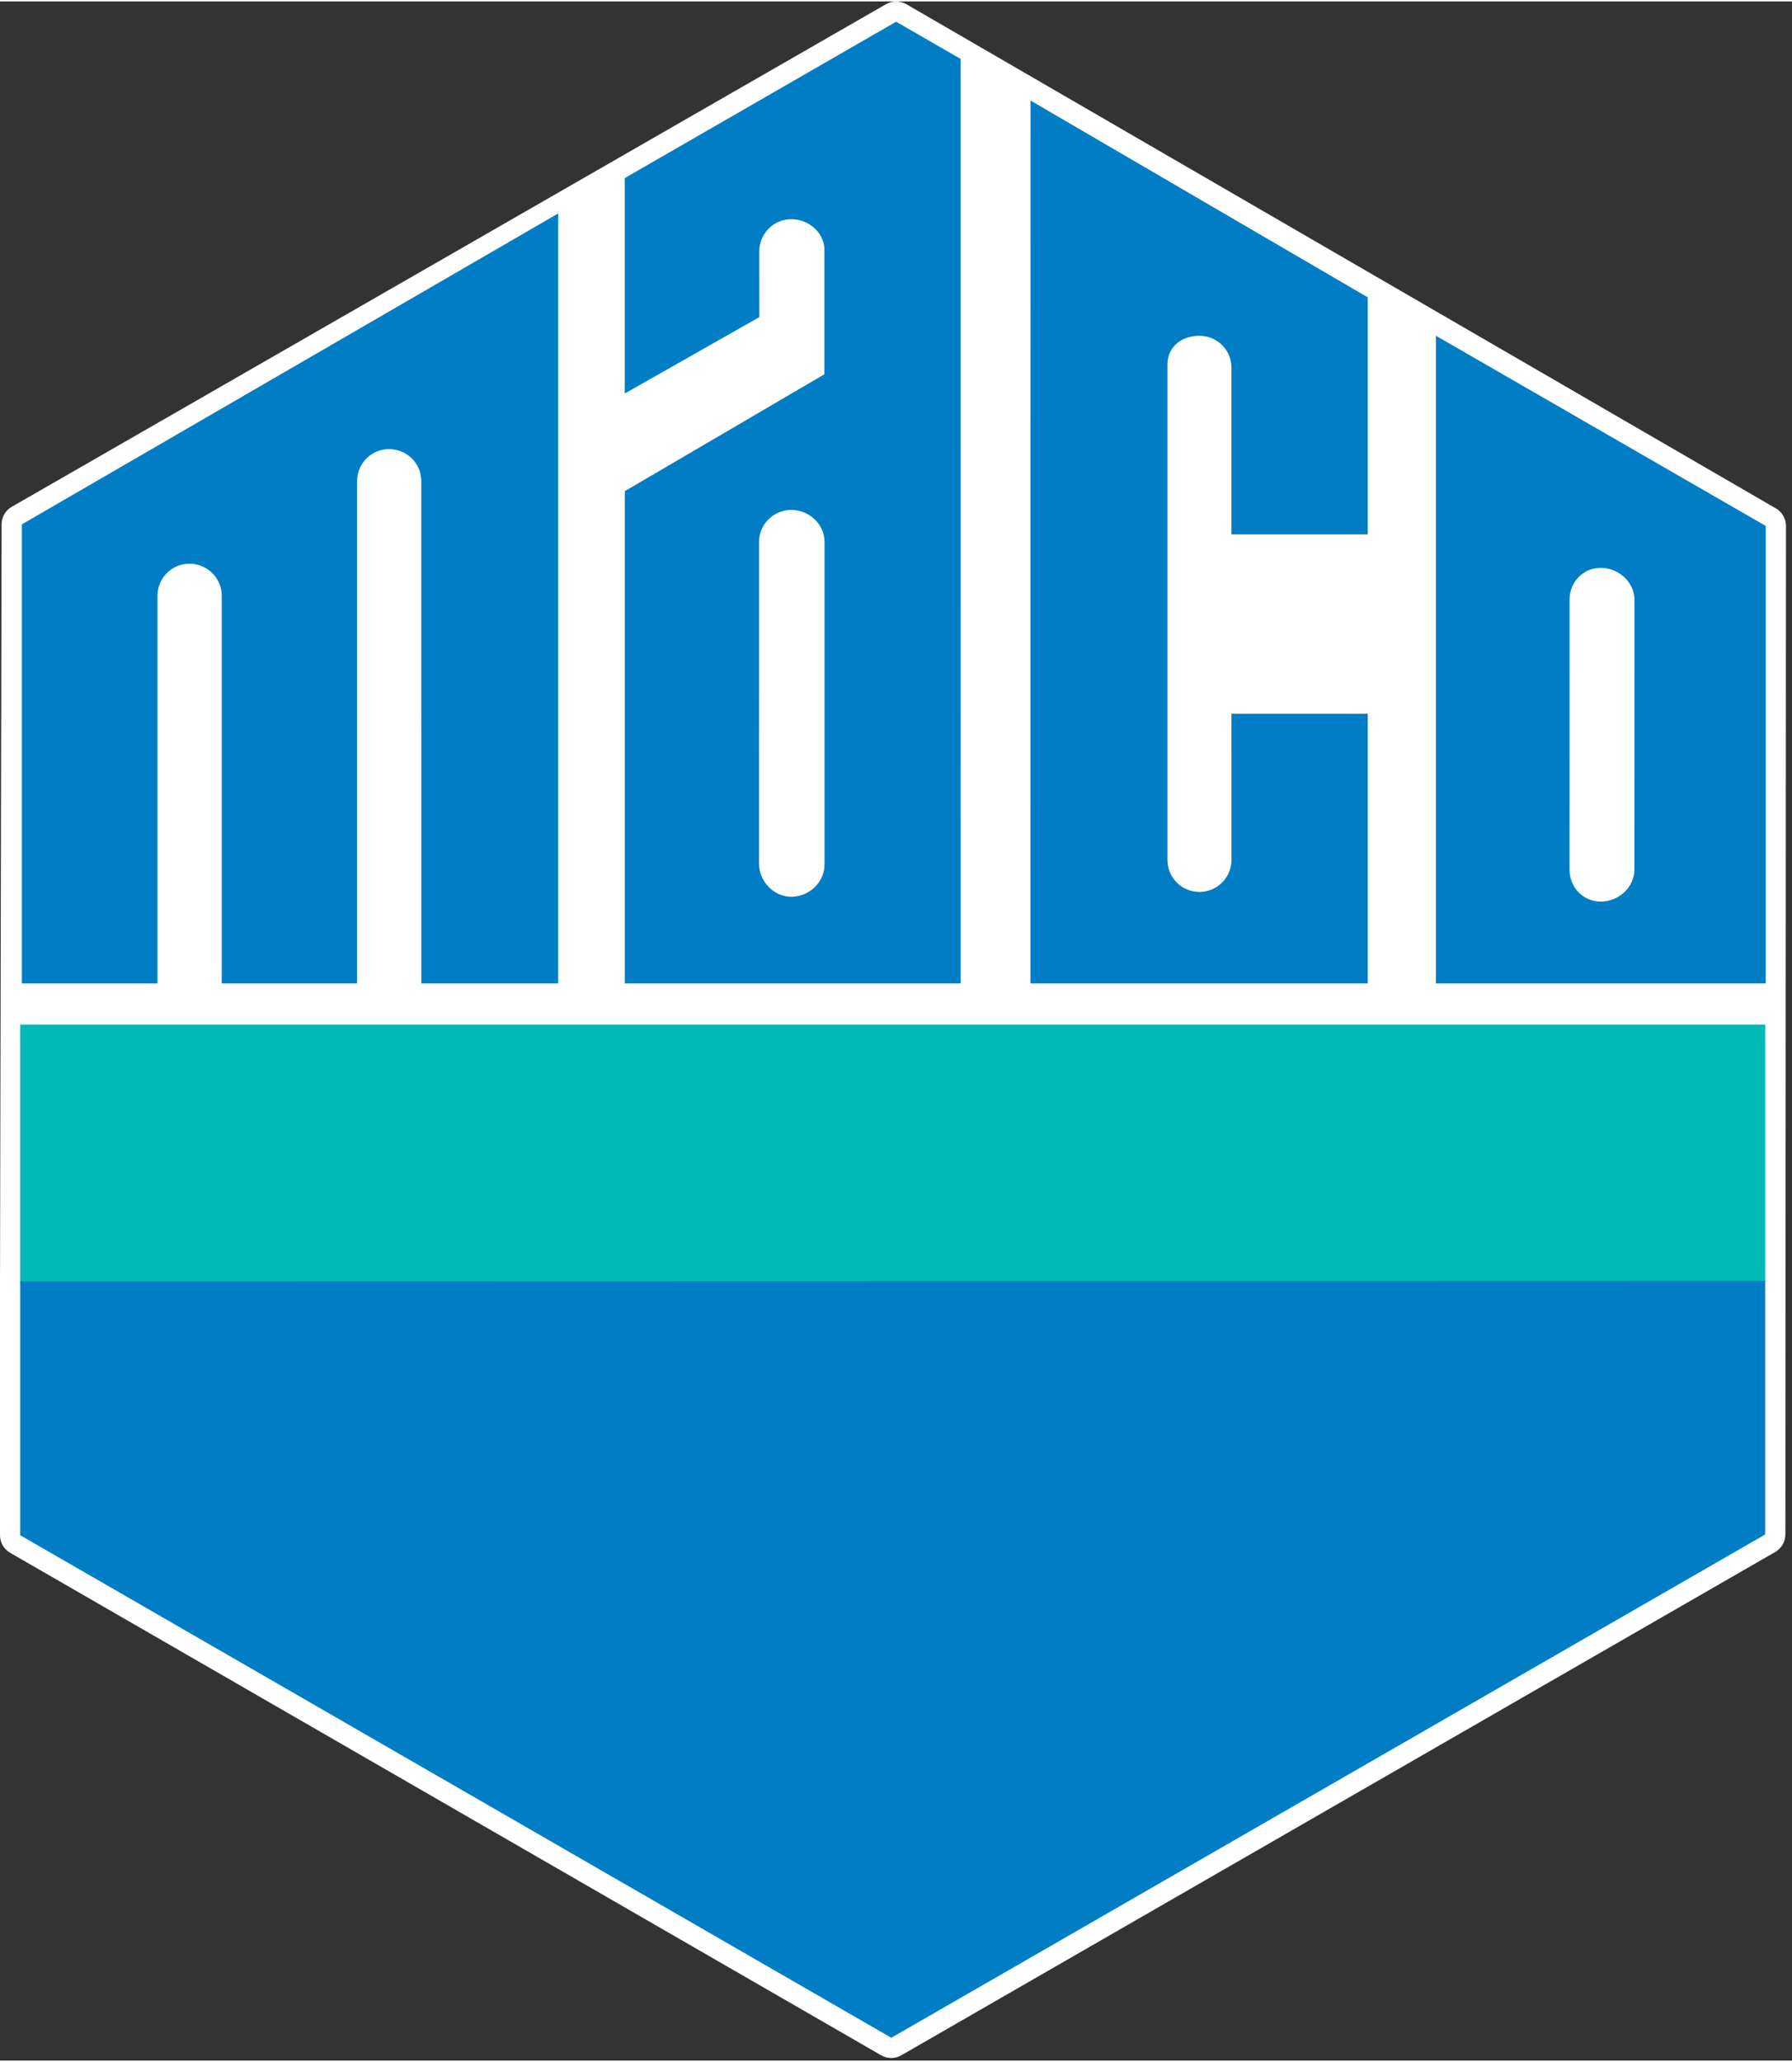 <?xml version="1.0" encoding="UTF-8" standalone="no"?><!DOCTYPE svg PUBLIC "-//W3C//DTD SVG 1.1//EN"
        "http://www.w3.org/Graphics/SVG/1.1/DTD/svg11.dtd">
<svg width="100px" height="115px" viewBox="0 0 155 178" version="1.1" xmlns="http://www.w3.org/2000/svg"
     xmlns:xlink="http://www.w3.org/1999/xlink" xml:space="preserve" xmlns:serif="http://www.serif.com/"
     style="fill-rule:evenodd;clip-rule:evenodd;stroke-linejoin:round;stroke-miterlimit:2;"><rect x="0" y="0" width="155" height="178" fill="#333333" stroke="none"/><path d="M153.606,43.823l-75.215,-43.587c-0.541,-0.313 -1.207,-0.316 -1.747,-0.003l-75.628,43.453c-0.544,0.309 -0.878,0.887 -0.878,1.516l-0.138,65.428l0,21.959c0,0.625 0.334,1.2 0.875,1.516l75.341,43.44c0.54,0.31 1.209,0.31 1.746,0l75.588,-43.509c0.541,-0.313 0.878,-0.891 0.878,-1.516l0.05,-87.181c0,-0.625 -0.331,-1.203 -0.872,-1.516Z" style="fill:#fff;fill-rule:nonzero;"/>
    <rect x="1.75" y="88.445" width="150.931" height="22.219" style="fill:#00b8b5;fill-rule:nonzero;"/>
    <path d="M141.369,75.045c0,1.538 -1.372,2.769 -2.907,2.769c-1.537,0 -2.706,-1.231 -2.706,-2.769l0.003,-23.318c0,-1.535 1.169,-2.763 2.703,-2.763c1.535,0 2.91,1.228 2.91,2.763l-0.003,23.318Zm-17.169,-46.147l0,55.991l28.528,0l0,-39.55l-28.528,-16.441Zm-52.884,45.716c0,1.538 -1.338,2.781 -2.875,2.781c-1.535,0 -2.791,-1.343 -2.791,-2.878l0.003,-27.787c0,-1.538 1.253,-2.775 2.788,-2.775c1.537,0 2.878,1.228 2.878,2.762l-0.003,27.897Zm-5.641,-53.009c0,-1.535 1.234,-2.782 2.769,-2.782c1.456,0 2.74,1.069 2.862,2.488l0,10.919l-17.262,10.103l0,42.556l29.047,0l-0.004,-79.922l-5.575,-3.215l-23.474,13.518l0,18.622l11.64,-6.603l-0.003,-5.684Zm52.628,39.972l-11.787,0l0.003,12.618c0,1.538 -1.235,2.782 -2.772,2.782c-1.531,0 -2.769,-1.232 -2.769,-2.766l0,-42.828c0,-1.535 1.231,-2.481 2.766,-2.481c1.537,0 2.772,1.231 2.772,2.765l0,14.4l11.787,0l0,-20.49l-29.169,-17.013l-0.006,76.325l29.175,0l0,-23.312Zm-104.684,4.475l0,-14.666c0,-1.538 1.231,-2.781 2.765,-2.781c1.535,0 2.794,1.231 2.794,2.765l0,33.519l11.703,0l0.003,-43.412c0,-1.535 1.228,-2.779 2.763,-2.779c1.534,0 2.794,1.229 2.794,2.766l0.003,43.425l11.837,0l0,-66.562l-46.393,26.878l0,39.684l11.731,0l0,-18.837Zm-11.869,66.537l75.344,43.441l75.584,-43.507l0,-21.925l-150.928,0.038l0,21.953Z"
          style="fill:#007dc5;"/></svg>